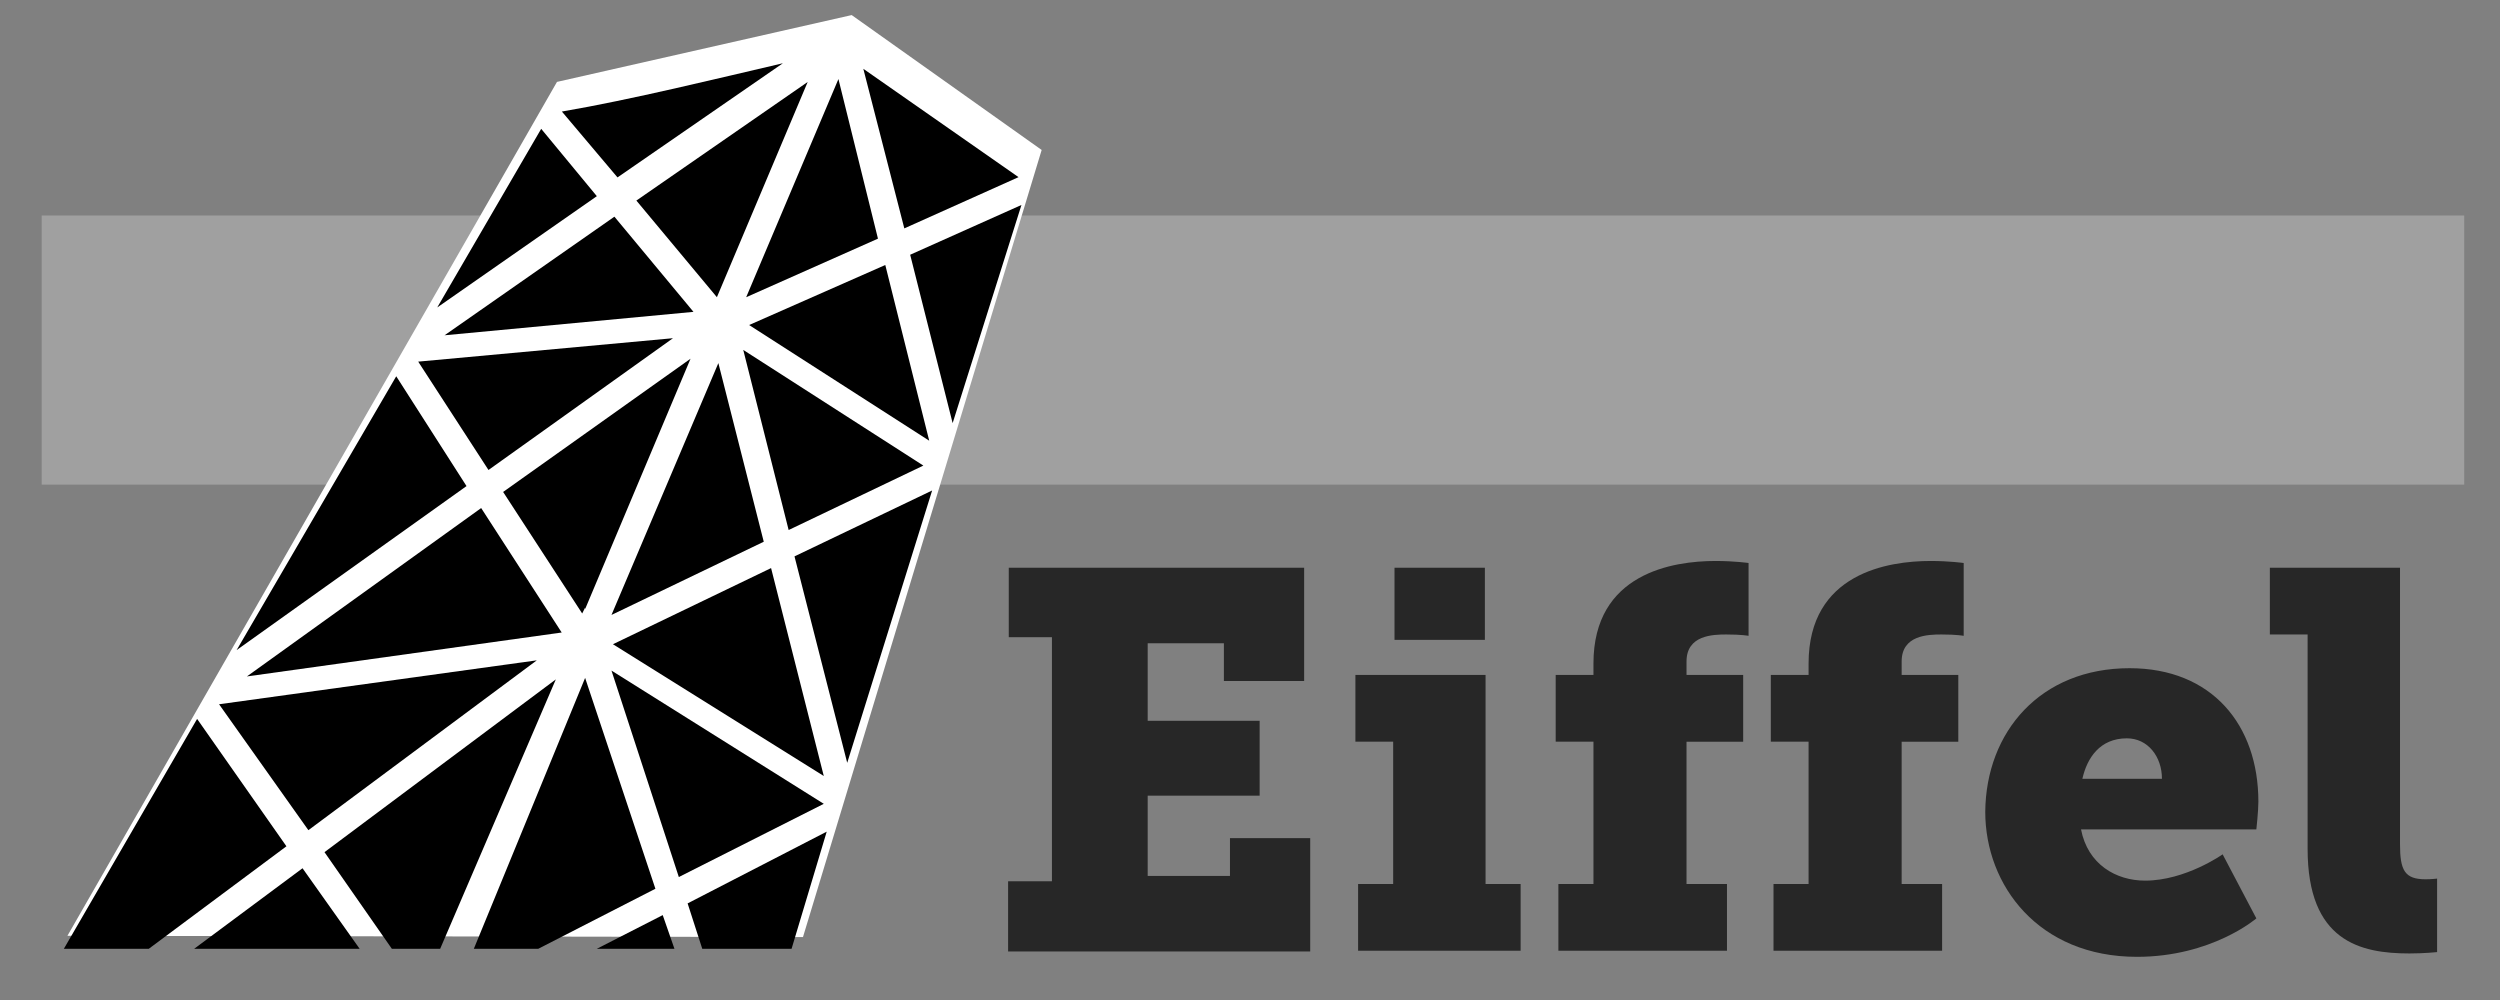 <svg height="170.667" width="426.667" xmlns="http://www.w3.org/2000/svg" xmlns:xlink="http://www.w3.org/1999/xlink">
	<rect width="100%" height="100%" fill="#808080" stroke="none"/>
	<linearGradient id="a" gradientUnits="userSpaceOnUse" x1="400.381" x2="394.286" y1="1229.325" y2="1173.706">
		<stop offset="0" stop-color="#fff" stop-opacity=".645"/>
		<stop offset="1" stop-color="#fff"/>
	</linearGradient>
	<g transform="translate(0 -951.853)">
		<path d="m0 951.853h426.667v170.667h-426.667z" fill="none"/>
		<path d="m7.117 988.635h413.446v45.928h-413.446z" fill="#aaa" fill-opacity=".778"/>
		<path d="m11.507 1111.566 125.535.211 40.736-134.329-32.423-23.022-50.297 11.405z" fill="url(#a)"/>
		<g fill-opacity=".693" stroke-width="1.067" transform="matrix(1.079 0 0 1.079 -207.76 752.608)">
			<path d="m352.107 324.053h6.827v-38.613h-6.827v-10.987h46.72v17.92h-12.693v-5.973h-12.053v12.267h17.707v11.84h-17.707v12.693h13.013v-5.973h12.693v17.92h-47.787v-11.093z"/>
			<path d="m407.36 324.48h5.547v-22.507h-5.973v-10.56h20.587v33.067h5.547v10.56h-25.707zm5.76-50.027h14.293v11.413h-14.293z"/>
			<path d="m439.04 324.48h5.547v-22.507h-5.973v-10.56h5.973v-1.813c0-14.293 12.587-16.213 19.307-16.213 2.987 0 5.227.32 5.227.32v11.52s-1.067-.213-3.52-.213c-2.133 0-6.293.107-6.293 4.267v2.133h8.96v10.56h-8.96v22.507h6.4v10.56h-26.667z"/>
			<path d="m473.067 324.48h5.547v-22.507h-5.973v-10.56h5.973v-1.813c0-14.293 12.587-16.213 19.307-16.213 2.987 0 5.227.32 5.227.32v11.52s-1.067-.213-3.52-.213c-2.133 0-6.293.107-6.293 4.267v2.133h8.96v10.56h-8.96v22.507h6.4v10.56h-26.667z"/>
			<path d="m529.387 290.347c13.013 0 20.373 8.96 20.373 21.12 0 1.493-.32 4.373-.32 4.373h-27.733c1.067 5.547 5.547 8.107 10.133 8.107 6.4 0 12.267-4.16 12.267-4.16l5.333 10.133s-7.04 6.08-18.88 6.08c-15.573 0-24-11.307-24-22.933.107-12.693 8.747-22.72 22.827-22.72zm5.12 17.493c0-3.52-2.24-6.4-5.547-6.4-4.267 0-6.293 3.093-7.04 6.4z"/>
			<path d="m557.547 285.013h-5.973v-10.56h20.587v43.733c0 4.16.747 5.547 4.053 5.547.96 0 1.813-.107 1.813-.107v11.627s-2.027.213-4.373.213c-7.787 0-16.107-1.92-16.107-16.533z"/>
		</g>
		<g transform="matrix(2.342 0 0 2.342 -598.336 329.369)">
			<path d="m304.5 278 4.7-14.9-7.6 3.4z" transform="scale(1.067)"/>
			<path d="m312.533 270.4c-4.587 1.067-11.093 2.667-16.107 3.52l4.053 4.8z" stroke-width="1.067"/>
			<g transform="scale(1.067)">
				<path d="m295.7 302.1-3.6-14.2-10.8 5.2z"/>
				<path d="m288.4 269.4 6.2-14.7-11.7 8.1z"/>
				<path d="m285.4 272.2-17.4 1.6 4.8 7.4z"/>
				<path d="m295.7 304-14.5-9.1 4.6 14.1z"/>
				<path d="m266.5 274.8-10.9 18.7 15.7-11.2z"/>
				<path d="m288.5 273.9-7.3 17.2 10.4-5z"/>
				<path d="m293.3 285.3 9.2-4.4-12.3-7.9z"/>
				<path d="m279.4 290.6v.1l7.2-17.1-12.8 9.1 5.4 8.3z"/>
				<path d="m299.9 267.2-9.3 4.1 12.3 7.9z"/>
				<path d="m269.8 272 17-1.6-5.4-6.5z"/>
				<path d="m256.3 295.3 21.5-3-5.5-8.5z"/>
				<path d="m276.4 257.9-7.1 12.2 10.9-7.6z"/>
				<path d="m309 261.2-10.6-7.4 2.8 10.9z"/>
				<path d="m303.1 282.6-9.4 4.5 3.6 14.1z"/>
				<path d="m299.4 265.4-2.7-10.9-6.3 14.9z"/>
				<path d="m293.5 313.9 2.4-8-9.5 4.9 1 3.1z"/>
				<path d="m260.1 308.4-7.4 5.5h11.3z"/>
				<path d="m276.1 294.2-21.7 3 6.1 8.6z"/>
				<path d="m284.7 311.6-4.5 2.3h5.3z"/>
				<path d="m249.6 313.9 9.4-7-6.1-8.7-9.1 15.7z"/>
				<path d="m269.5 313.9 7.9-18.4-15.8 11.8 4.6 6.6z"/>
				<path d="m276.2 313.9 8-4.1-4.8-14.4-7.6 18.5z"/>
			</g>
		</g>
	</g>
</svg>

